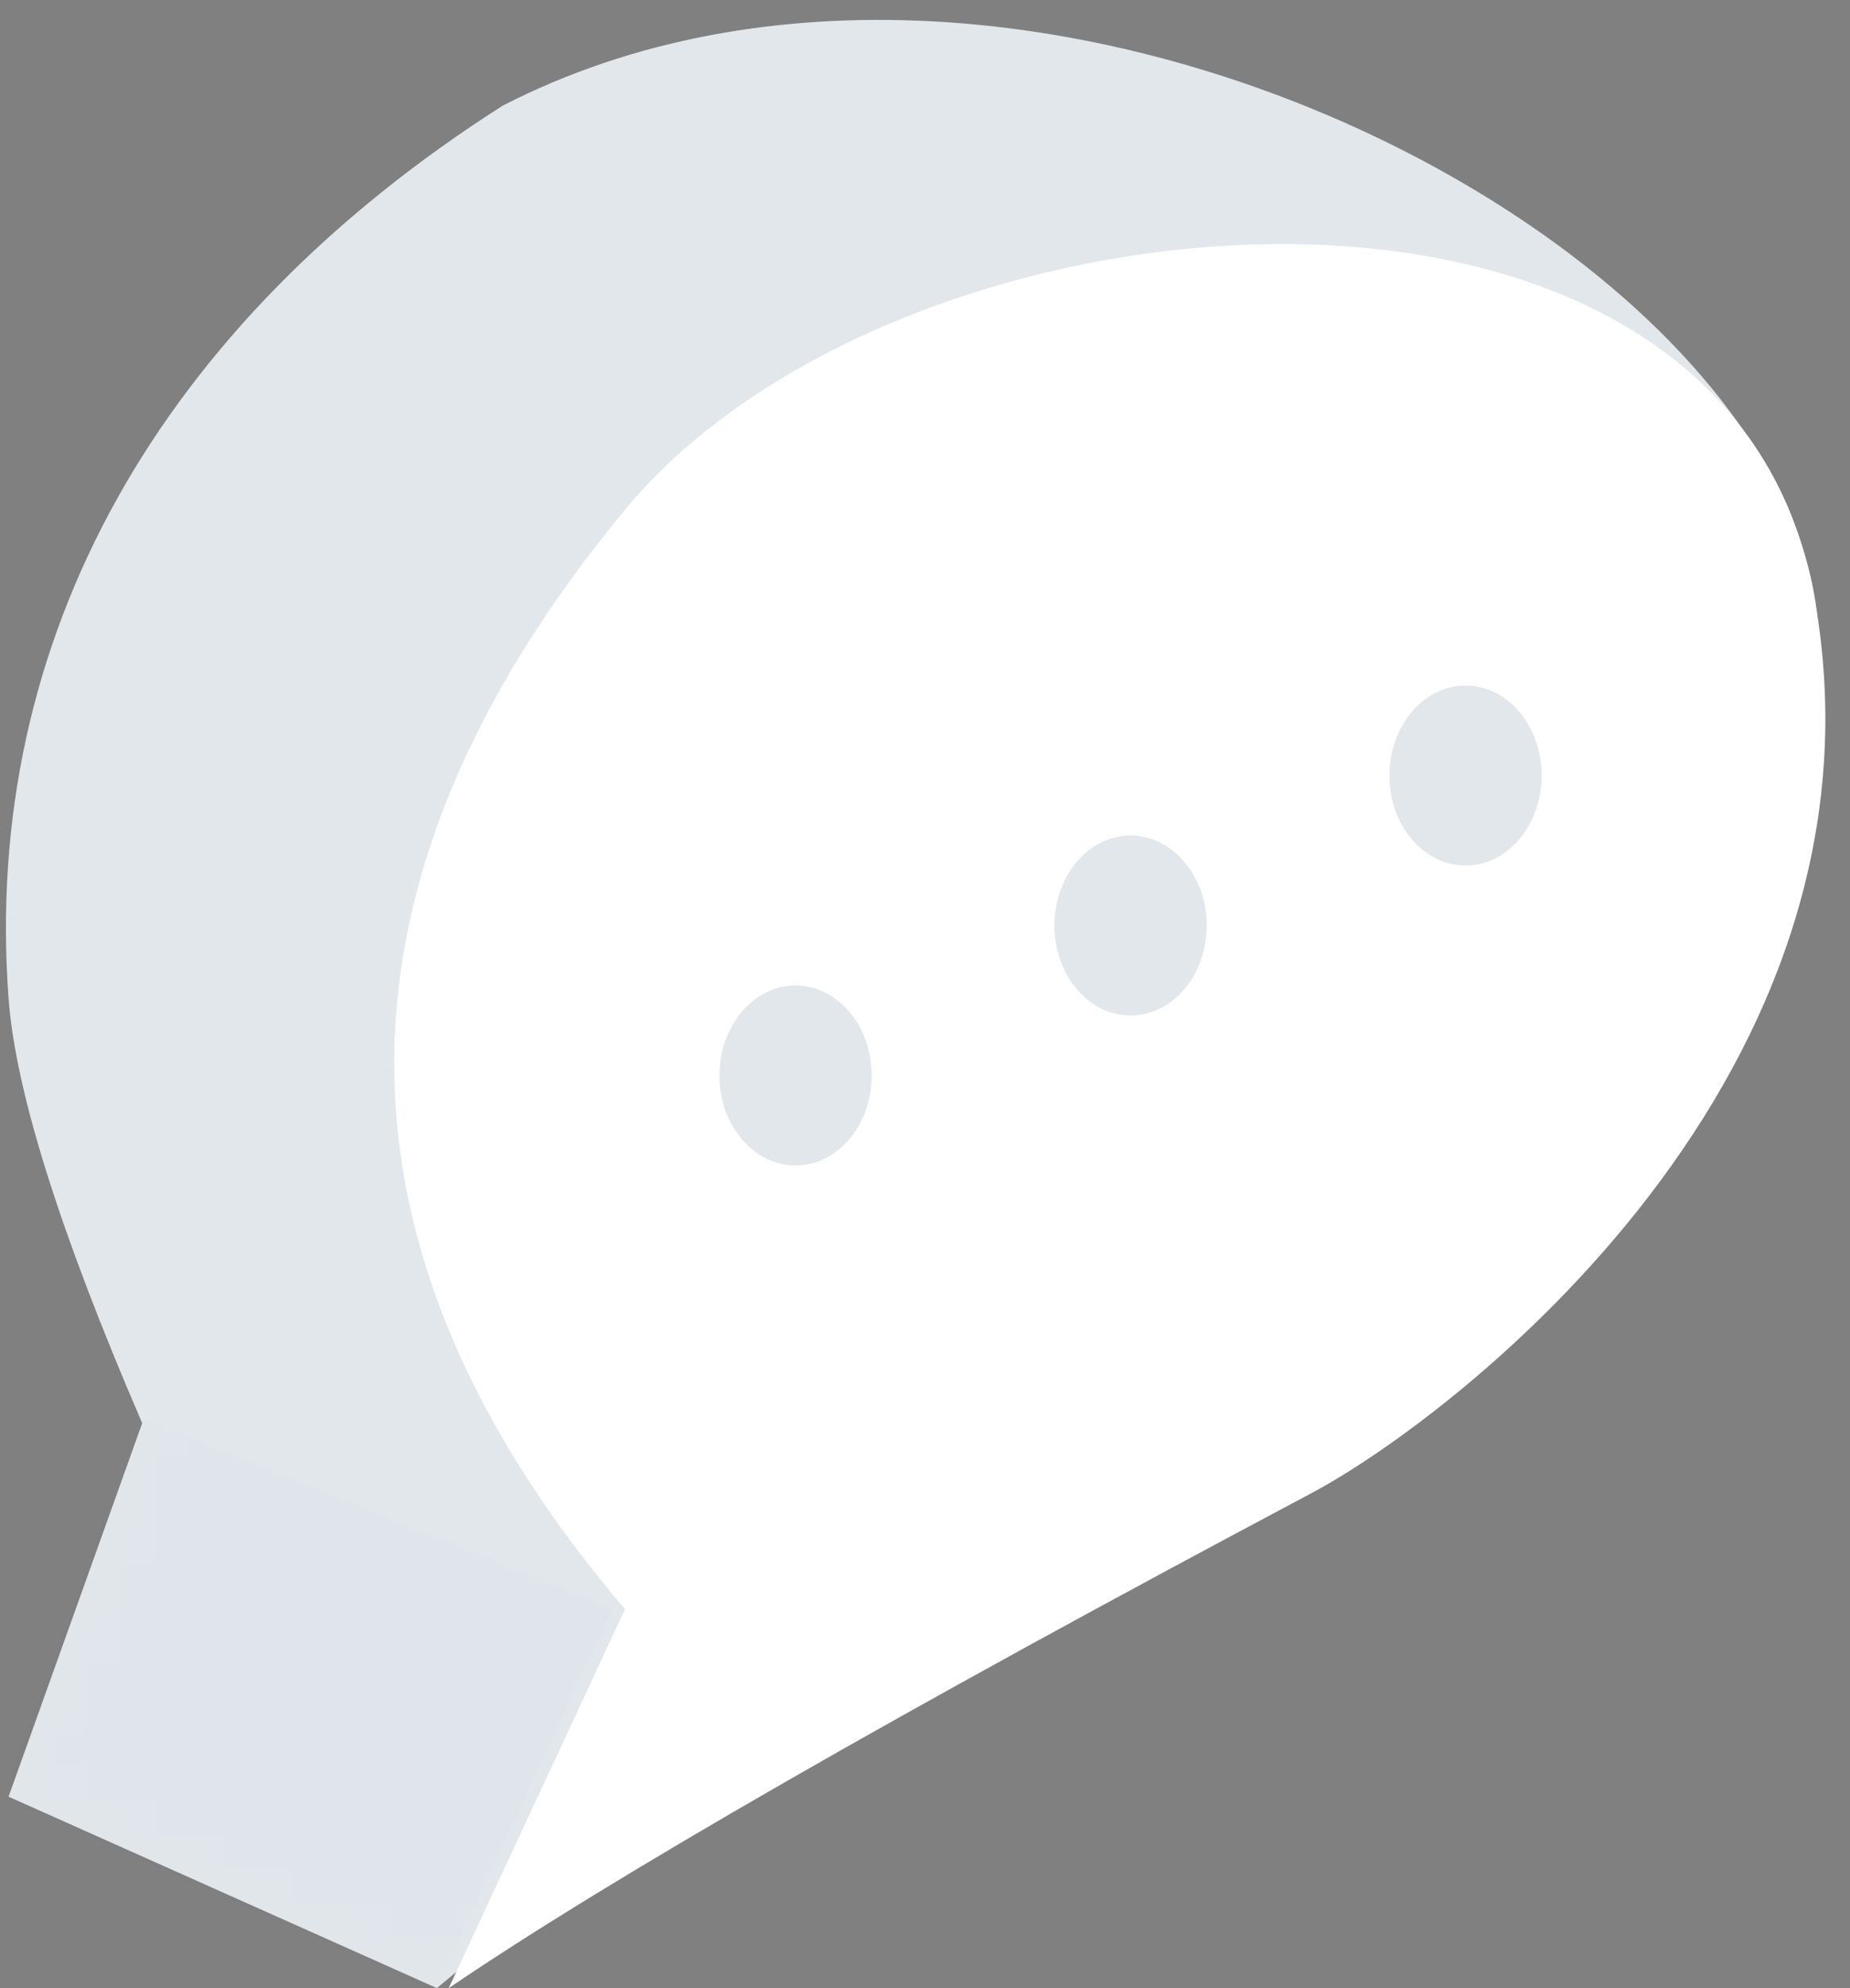 <?xml version="1.0" encoding="UTF-8"?>
<svg width="54px" height="58px" viewBox="0 0 54 58" version="1.1" xmlns="http://www.w3.org/2000/svg" xmlns:xlink="http://www.w3.org/1999/xlink">
    <rect x="0" y="0" width="54" height="58" fill="#808080" stroke="none"/>
    <!-- Generator: Sketch 47.1 (45422) - http://www.bohemiancoding.com/sketch -->
    <title>cloud-2</title>
    <desc>Created with Sketch.</desc>
    <defs>
        <path d="M12.752,57.999 C39.625,35.738 53.072,22.708 53.092,18.909 C53.151,7.554 30.064,-4.831 14.671,3.084 C4.672,9.456 -0.531,18.605 0.25,29.127 C0.451,31.831 1.751,35.961 4.151,41.518 L0.25,52.415 L12.752,57.999 Z" id="path-1"></path>
    </defs>
    <g id="Website" stroke="none" stroke-width="1" fill="none" fill-rule="evenodd">
        <g id="Home" transform="translate(-868, -210)">
            <g id="cloud-2" transform="translate(868, 210)">
                <g id="Group-14">
                    <g id="Path-26">
                        <g id="Path-25">
                            <mask id="mask-2" fill="white">
                                <use xlink:href="#path-1"></use>
                            </mask>
                            <use id="Mask" fill="#E2E7EC" xlink:href="#path-1"></use>
                            <polygon fill="#434E5D" opacity="0.08" mask="url(#mask-2)" points="0.047 52.423 12.699 58.095 17.899 46.928 4.231 41.41"></polygon>
                        </g>
                    </g>
                    <path d="M13.097,58 C17.935,54.718 26.327,49.906 38.275,43.563 C42.404,41.371 55.592,31.346 52.928,17.248 C50.264,3.149 26.294,5.135 18.244,14.868 C9.263,25.726 9.263,36.418 18.244,46.944 L13.097,58 Z" id="Path-24" fill="#FFFFFF"></path>
                </g>
                <g id="Group-3" transform="translate(21, 20)" fill="#E2E7EC">
                    <ellipse id="Oval-2" cx="2.222" cy="11.375" rx="2.222" ry="2.625"></ellipse>
                    <ellipse id="Oval-2" cx="12" cy="7" rx="2.222" ry="2.625"></ellipse>
                    <ellipse id="Oval-2" cx="21.778" cy="2.625" rx="2.222" ry="2.625"></ellipse>
                </g>
            </g>
        </g>
    </g>
</svg>